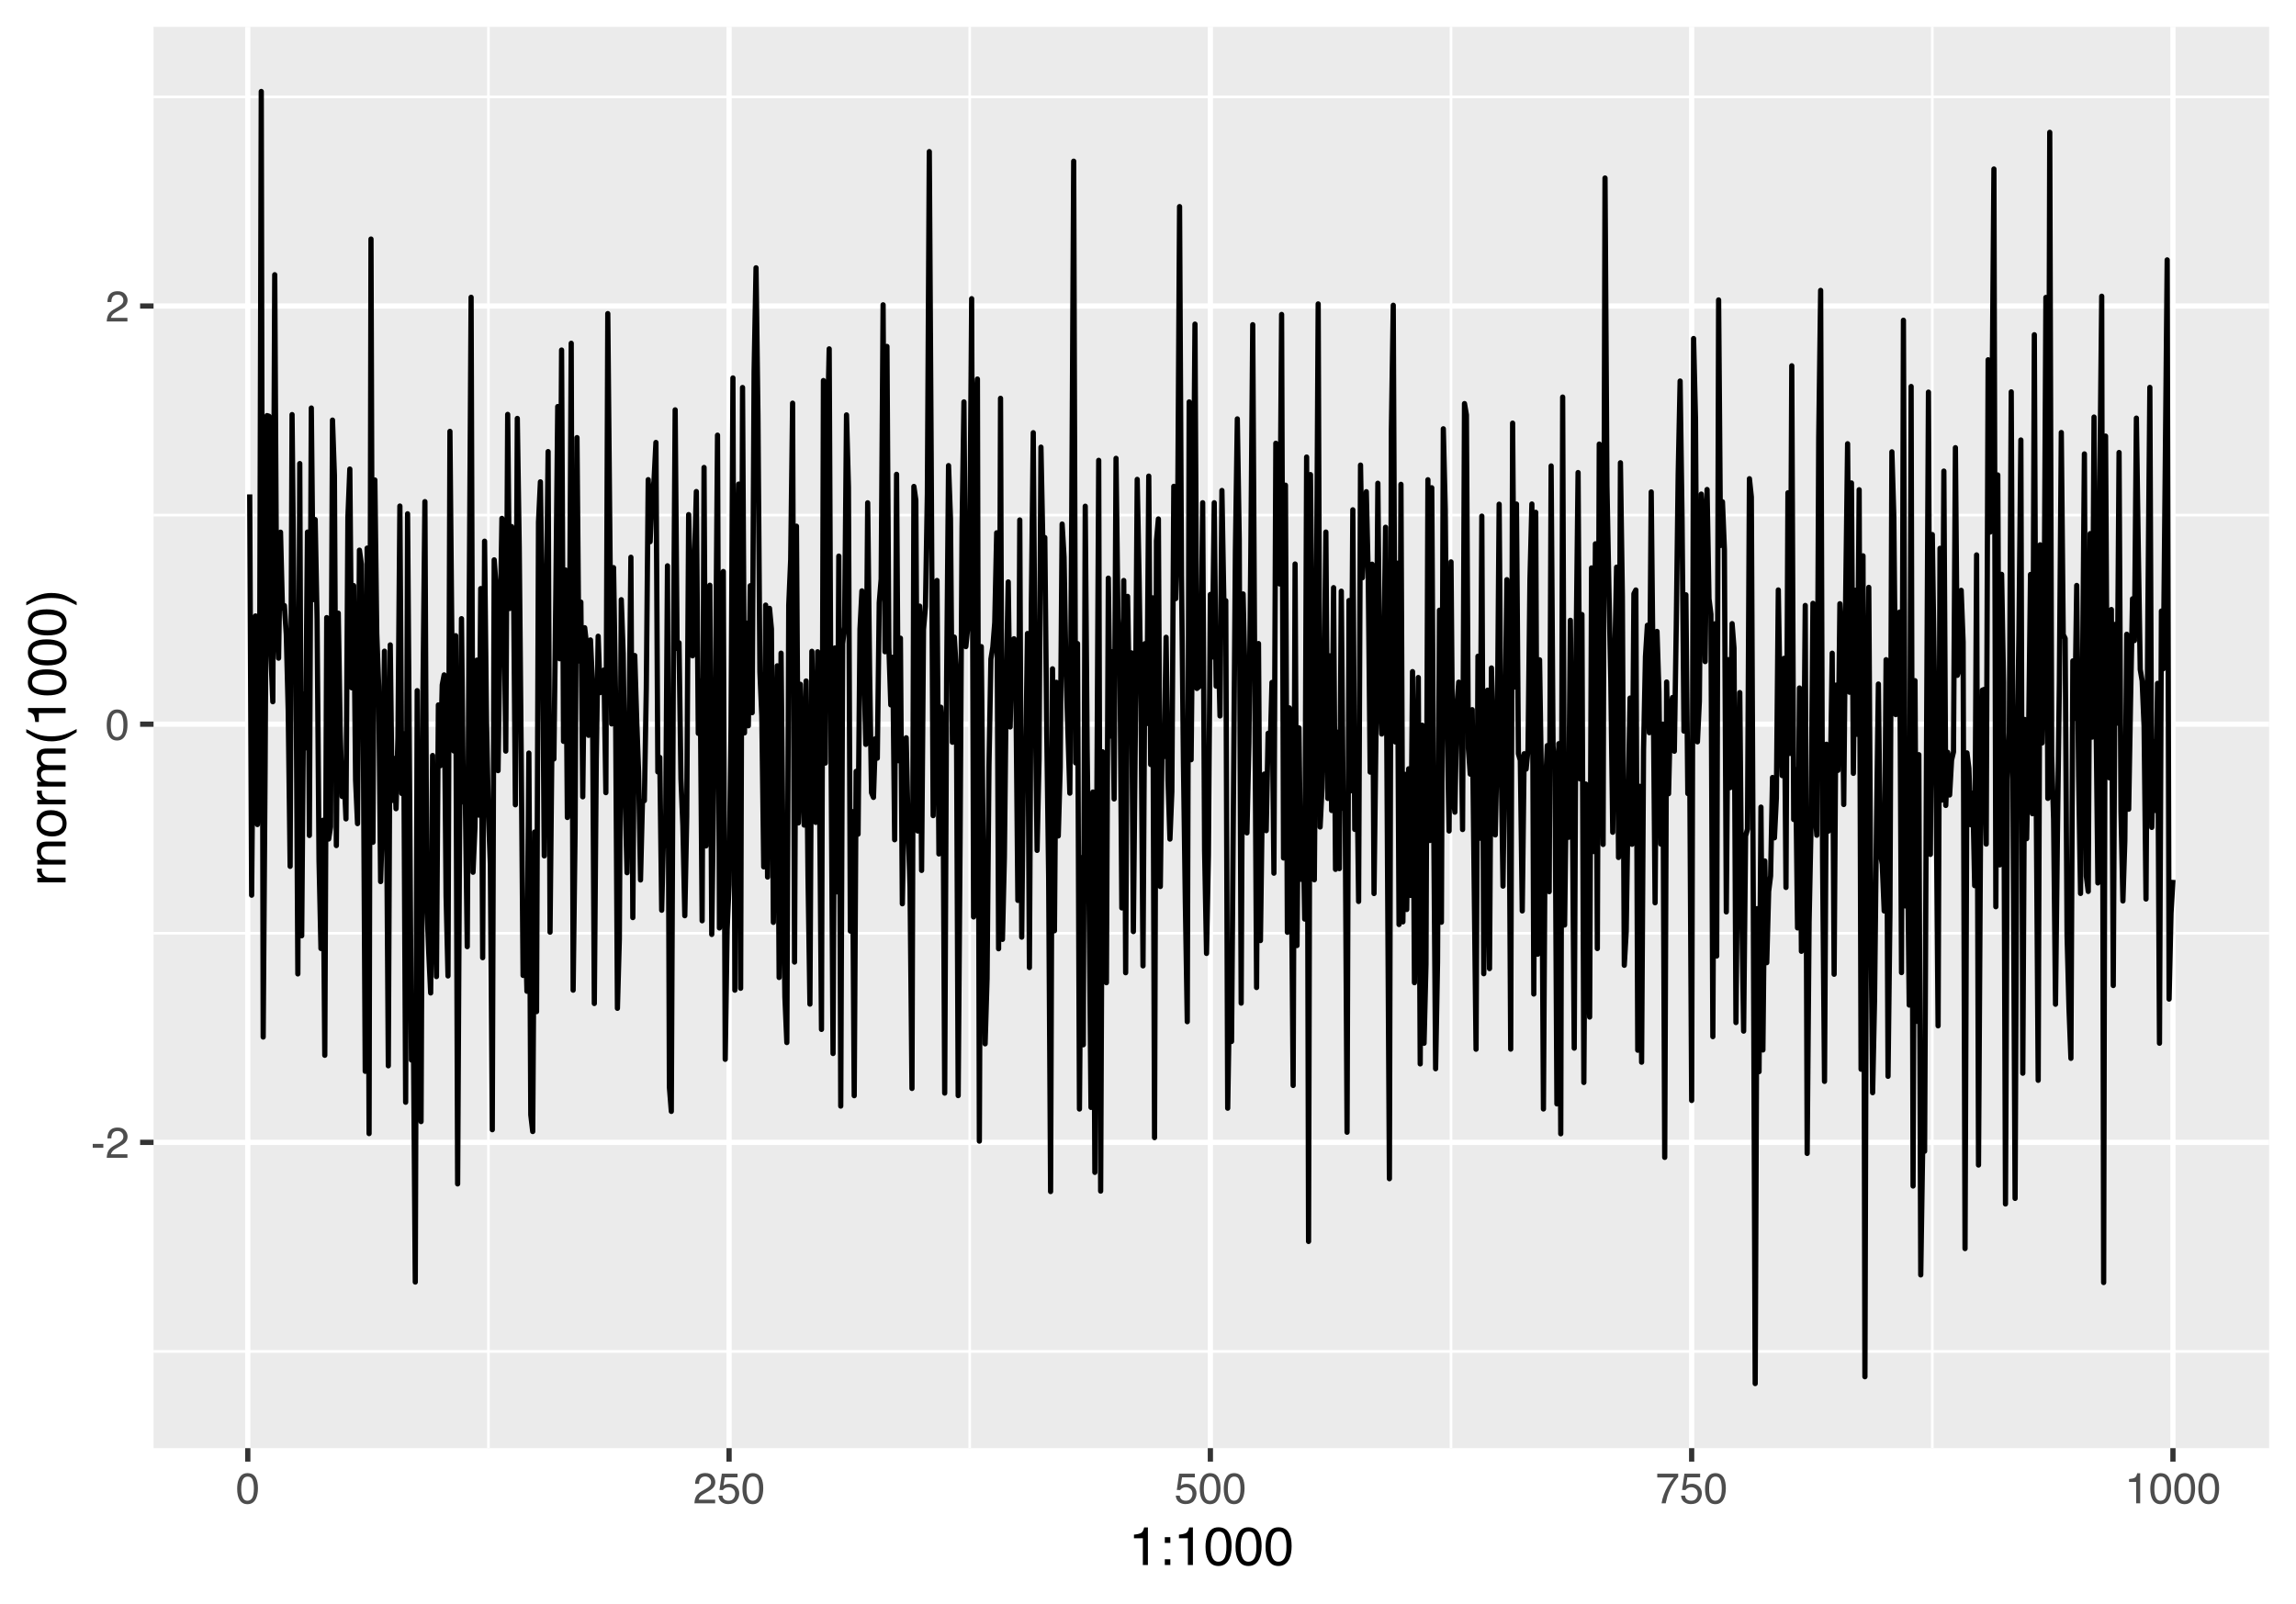 <?xml version="1.0" encoding="UTF-8"?>
<svg xmlns="http://www.w3.org/2000/svg" xmlns:xlink="http://www.w3.org/1999/xlink" width="468pt" height="327pt" viewBox="0 0 468 327" version="1.1">
<defs>
<g>
<symbol overflow="visible" id="glyph0-0">
<path style="stroke:none;" d="M 0.281 0 L 0.281 -6.312 L 5.297 -6.312 L 5.297 0 Z M 4.5 -0.797 L 4.5 -5.516 L 1.078 -5.516 L 1.078 -0.797 Z M 4.5 -0.797 "/>
</symbol>
<symbol overflow="visible" id="glyph0-1">
<path style="stroke:none;" d="M 0.359 -2.844 L 2.516 -2.844 L 2.516 -2.047 L 0.359 -2.047 Z M 0.359 -2.844 "/>
</symbol>
<symbol overflow="visible" id="glyph0-2">
<path style="stroke:none;" d="M 0.281 0 C 0.301 -0.531 0.406 -0.988 0.594 -1.375 C 0.789 -1.77 1.164 -2.129 1.719 -2.453 L 2.547 -2.922 C 2.91 -3.141 3.164 -3.328 3.312 -3.484 C 3.551 -3.711 3.672 -3.984 3.672 -4.297 C 3.672 -4.648 3.562 -4.93 3.344 -5.141 C 3.133 -5.359 2.848 -5.469 2.484 -5.469 C 1.961 -5.469 1.598 -5.266 1.391 -4.859 C 1.285 -4.648 1.227 -4.352 1.219 -3.969 L 0.422 -3.969 C 0.43 -4.5 0.531 -4.938 0.719 -5.281 C 1.051 -5.875 1.645 -6.172 2.5 -6.172 C 3.195 -6.172 3.707 -5.977 4.031 -5.594 C 4.363 -5.219 4.531 -4.797 4.531 -4.328 C 4.531 -3.836 4.352 -3.414 4 -3.062 C 3.801 -2.863 3.441 -2.617 2.922 -2.328 L 2.344 -2 C 2.062 -1.844 1.836 -1.695 1.672 -1.562 C 1.391 -1.312 1.211 -1.035 1.141 -0.734 L 4.5 -0.734 L 4.5 0 Z M 0.281 0 "/>
</symbol>
<symbol overflow="visible" id="glyph0-3">
<path style="stroke:none;" d="M 2.375 -6.156 C 3.176 -6.156 3.754 -5.828 4.109 -5.172 C 4.379 -4.66 4.516 -3.961 4.516 -3.078 C 4.516 -2.242 4.391 -1.555 4.141 -1.016 C 3.785 -0.223 3.195 0.172 2.375 0.172 C 1.633 0.172 1.082 -0.148 0.719 -0.797 C 0.426 -1.328 0.281 -2.047 0.281 -2.953 C 0.281 -3.648 0.367 -4.25 0.547 -4.75 C 0.879 -5.688 1.488 -6.156 2.375 -6.156 Z M 2.375 -0.531 C 2.77 -0.531 3.086 -0.707 3.328 -1.062 C 3.566 -1.426 3.688 -2.086 3.688 -3.047 C 3.688 -3.754 3.598 -4.332 3.422 -4.781 C 3.254 -5.227 2.922 -5.453 2.422 -5.453 C 1.973 -5.453 1.641 -5.238 1.422 -4.812 C 1.211 -4.383 1.109 -3.754 1.109 -2.922 C 1.109 -2.297 1.176 -1.789 1.312 -1.406 C 1.52 -0.82 1.875 -0.531 2.375 -0.531 Z M 2.375 -0.531 "/>
</symbol>
<symbol overflow="visible" id="glyph0-4">
<path style="stroke:none;" d="M 1.094 -1.562 C 1.133 -1.125 1.336 -0.82 1.703 -0.656 C 1.879 -0.57 2.094 -0.531 2.344 -0.531 C 2.801 -0.531 3.141 -0.676 3.359 -0.969 C 3.578 -1.258 3.688 -1.582 3.688 -1.938 C 3.688 -2.363 3.555 -2.691 3.297 -2.922 C 3.035 -3.16 2.719 -3.281 2.344 -3.281 C 2.082 -3.281 1.852 -3.227 1.656 -3.125 C 1.469 -3.02 1.305 -2.879 1.172 -2.703 L 0.5 -2.734 L 0.969 -6.047 L 4.172 -6.047 L 4.172 -5.297 L 1.562 -5.297 L 1.297 -3.594 C 1.43 -3.695 1.566 -3.773 1.703 -3.828 C 1.93 -3.93 2.195 -3.984 2.5 -3.984 C 3.062 -3.984 3.535 -3.801 3.922 -3.438 C 4.316 -3.07 4.516 -2.609 4.516 -2.047 C 4.516 -1.461 4.332 -0.945 3.969 -0.5 C 3.613 -0.062 3.047 0.156 2.266 0.156 C 1.754 0.156 1.305 0.016 0.922 -0.266 C 0.547 -0.547 0.332 -0.977 0.281 -1.562 Z M 1.094 -1.562 "/>
</symbol>
<symbol overflow="visible" id="glyph0-5">
<path style="stroke:none;" d="M 4.594 -6.047 L 4.594 -5.375 C 4.395 -5.176 4.129 -4.836 3.797 -4.359 C 3.473 -3.891 3.188 -3.379 2.938 -2.828 C 2.688 -2.297 2.5 -1.812 2.375 -1.375 C 2.289 -1.082 2.18 -0.625 2.047 0 L 1.203 0 C 1.391 -1.176 1.816 -2.344 2.484 -3.5 C 2.879 -4.188 3.289 -4.773 3.719 -5.266 L 0.328 -5.266 L 0.328 -6.047 Z M 4.594 -6.047 "/>
</symbol>
<symbol overflow="visible" id="glyph0-6">
<path style="stroke:none;" d="M 0.844 -4.359 L 0.844 -4.953 C 1.395 -5.004 1.781 -5.094 2 -5.219 C 2.227 -5.344 2.395 -5.645 2.5 -6.125 L 3.109 -6.125 L 3.109 0 L 2.297 0 L 2.297 -4.359 Z M 0.844 -4.359 "/>
</symbol>
<symbol overflow="visible" id="glyph1-0">
<path style="stroke:none;" d="M 0.359 0 L 0.359 -7.891 L 6.625 -7.891 L 6.625 0 Z M 5.625 -0.984 L 5.625 -6.906 L 1.344 -6.906 L 1.344 -0.984 Z M 5.625 -0.984 "/>
</symbol>
<symbol overflow="visible" id="glyph1-1">
<path style="stroke:none;" d="M 1.047 -5.453 L 1.047 -6.188 C 1.742 -6.258 2.227 -6.375 2.5 -6.531 C 2.781 -6.688 2.988 -7.062 3.125 -7.656 L 3.891 -7.656 L 3.891 0 L 2.859 0 L 2.859 -5.453 Z M 1.047 -5.453 "/>
</symbol>
<symbol overflow="visible" id="glyph1-2">
<path style="stroke:none;" d="M 1.219 -5.672 L 2.344 -5.672 L 2.344 -4.5 L 1.219 -4.5 Z M 1.219 -1.172 L 2.344 -1.172 L 2.344 0 L 1.219 0 Z M 1.219 -1.172 "/>
</symbol>
<symbol overflow="visible" id="glyph1-3">
<path style="stroke:none;" d="M 2.969 -7.688 C 3.969 -7.688 4.691 -7.281 5.141 -6.469 C 5.484 -5.832 5.656 -4.961 5.656 -3.859 C 5.656 -2.805 5.5 -1.941 5.188 -1.266 C 4.727 -0.285 3.988 0.203 2.969 0.203 C 2.039 0.203 1.352 -0.195 0.906 -1 C 0.531 -1.664 0.344 -2.562 0.344 -3.688 C 0.344 -4.562 0.457 -5.312 0.688 -5.938 C 1.102 -7.102 1.863 -7.688 2.969 -7.688 Z M 2.969 -0.672 C 3.469 -0.672 3.863 -0.891 4.156 -1.328 C 4.457 -1.773 4.609 -2.602 4.609 -3.812 C 4.609 -4.688 4.5 -5.406 4.281 -5.969 C 4.07 -6.539 3.656 -6.828 3.031 -6.828 C 2.469 -6.828 2.051 -6.555 1.781 -6.016 C 1.52 -5.484 1.391 -4.695 1.391 -3.656 C 1.391 -2.863 1.473 -2.234 1.641 -1.766 C 1.898 -1.035 2.344 -0.672 2.969 -0.672 Z M 2.969 -0.672 "/>
</symbol>
<symbol overflow="visible" id="glyph2-0">
<path style="stroke:none;" d="M 0 -0.359 L -7.891 -0.359 L -7.891 -6.625 L 0 -6.625 Z M -0.984 -5.625 L -6.906 -5.625 L -6.906 -1.344 L -0.984 -1.344 Z M -0.984 -5.625 "/>
</symbol>
<symbol overflow="visible" id="glyph2-1">
<path style="stroke:none;" d="M -5.75 -0.734 L -5.75 -1.656 L -4.766 -1.656 C -4.953 -1.727 -5.18 -1.91 -5.453 -2.203 C -5.734 -2.492 -5.875 -2.832 -5.875 -3.219 C -5.875 -3.238 -5.875 -3.27 -5.875 -3.312 C -5.875 -3.352 -5.867 -3.426 -5.859 -3.531 L -4.828 -3.531 C -4.836 -3.477 -4.844 -3.426 -4.844 -3.375 C -4.852 -3.32 -4.859 -3.27 -4.859 -3.219 C -4.859 -2.727 -4.703 -2.352 -4.391 -2.094 C -4.078 -1.832 -3.719 -1.703 -3.312 -1.703 L 0 -1.703 L 0 -0.734 Z M -5.75 -0.734 "/>
</symbol>
<symbol overflow="visible" id="glyph2-2">
<path style="stroke:none;" d="M -5.75 -0.703 L -5.75 -1.625 L -4.938 -1.625 C -5.27 -1.895 -5.508 -2.18 -5.656 -2.484 C -5.801 -2.797 -5.875 -3.133 -5.875 -3.5 C -5.875 -4.32 -5.594 -4.875 -5.031 -5.156 C -4.719 -5.312 -4.27 -5.391 -3.688 -5.391 L 0 -5.391 L 0 -4.422 L -3.625 -4.422 C -3.977 -4.422 -4.258 -4.367 -4.469 -4.266 C -4.832 -4.086 -5.016 -3.773 -5.016 -3.328 C -5.016 -3.098 -4.988 -2.91 -4.938 -2.766 C -4.863 -2.492 -4.707 -2.258 -4.469 -2.062 C -4.281 -1.906 -4.082 -1.801 -3.875 -1.75 C -3.676 -1.695 -3.391 -1.672 -3.016 -1.672 L 0 -1.672 L 0 -0.703 Z M -5.891 -2.984 Z M -5.891 -2.984 "/>
</symbol>
<symbol overflow="visible" id="glyph2-3">
<path style="stroke:none;" d="M -0.625 -2.984 C -0.625 -3.629 -0.863 -4.07 -1.344 -4.312 C -1.832 -4.551 -2.375 -4.672 -2.969 -4.672 C -3.508 -4.672 -3.945 -4.582 -4.281 -4.406 C -4.812 -4.133 -5.078 -3.664 -5.078 -3 C -5.078 -2.406 -4.848 -1.973 -4.391 -1.703 C -3.941 -1.441 -3.398 -1.312 -2.766 -1.312 C -2.148 -1.312 -1.641 -1.441 -1.234 -1.703 C -0.828 -1.973 -0.625 -2.398 -0.625 -2.984 Z M -5.922 -3.031 C -5.922 -3.77 -5.672 -4.395 -5.172 -4.906 C -4.68 -5.414 -3.957 -5.672 -3 -5.672 C -2.07 -5.672 -1.305 -5.445 -0.703 -5 C -0.098 -4.551 0.203 -3.852 0.203 -2.906 C 0.203 -2.113 -0.062 -1.484 -0.594 -1.016 C -1.125 -0.547 -1.844 -0.312 -2.75 -0.312 C -3.719 -0.312 -4.488 -0.555 -5.062 -1.047 C -5.633 -1.535 -5.922 -2.195 -5.922 -3.031 Z M -5.891 -3 Z M -5.891 -3 "/>
</symbol>
<symbol overflow="visible" id="glyph2-4">
<path style="stroke:none;" d="M -5.75 -0.703 L -5.75 -1.672 L -4.938 -1.672 C -5.219 -1.898 -5.422 -2.102 -5.547 -2.281 C -5.766 -2.602 -5.875 -2.969 -5.875 -3.375 C -5.875 -3.832 -5.766 -4.203 -5.547 -4.484 C -5.41 -4.641 -5.219 -4.781 -4.969 -4.906 C -5.281 -5.125 -5.508 -5.379 -5.656 -5.672 C -5.801 -5.961 -5.875 -6.285 -5.875 -6.641 C -5.875 -7.41 -5.598 -7.938 -5.047 -8.219 C -4.742 -8.375 -4.336 -8.453 -3.828 -8.453 L 0 -8.453 L 0 -7.438 L -4 -7.438 C -4.383 -7.438 -4.645 -7.344 -4.781 -7.156 C -4.926 -6.969 -5 -6.734 -5 -6.453 C -5 -6.078 -4.867 -5.75 -4.609 -5.469 C -4.359 -5.195 -3.938 -5.062 -3.344 -5.062 L 0 -5.062 L 0 -4.078 L -3.75 -4.078 C -4.145 -4.078 -4.43 -4.031 -4.609 -3.938 C -4.879 -3.789 -5.016 -3.52 -5.016 -3.125 C -5.016 -2.758 -4.867 -2.426 -4.578 -2.125 C -4.297 -1.82 -3.785 -1.672 -3.047 -1.672 L 0 -1.672 L 0 -0.703 Z M -5.75 -0.703 "/>
</symbol>
<symbol overflow="visible" id="glyph2-5">
<path style="stroke:none;" d="M -8.016 -3.25 C -6.922 -2.688 -6.117 -2.32 -5.609 -2.156 C -4.828 -1.906 -3.922 -1.781 -2.891 -1.781 C -1.848 -1.781 -0.898 -1.926 -0.047 -2.219 C 0.484 -2.395 1.25 -2.742 2.25 -3.266 L 2.25 -2.625 C 1.426 -2.102 0.898 -1.781 0.672 -1.656 C 0.453 -1.531 0.148 -1.391 -0.234 -1.234 C -0.766 -1.035 -1.332 -0.898 -1.938 -0.828 C -2.25 -0.785 -2.547 -0.766 -2.828 -0.766 C -3.891 -0.766 -4.832 -0.93 -5.656 -1.266 C -6.188 -1.473 -6.973 -1.91 -8.016 -2.578 Z M -8.016 -3.25 "/>
</symbol>
<symbol overflow="visible" id="glyph2-6">
<path style="stroke:none;" d="M -5.453 -1.047 L -6.188 -1.047 C -6.258 -1.742 -6.375 -2.227 -6.531 -2.5 C -6.688 -2.781 -7.062 -2.988 -7.656 -3.125 L -7.656 -3.891 L 0 -3.891 L 0 -2.859 L -5.453 -2.859 Z M -5.453 -1.047 "/>
</symbol>
<symbol overflow="visible" id="glyph2-7">
<path style="stroke:none;" d="M -7.688 -2.969 C -7.688 -3.969 -7.281 -4.691 -6.469 -5.141 C -5.832 -5.484 -4.961 -5.656 -3.859 -5.656 C -2.805 -5.656 -1.941 -5.5 -1.266 -5.188 C -0.285 -4.727 0.203 -3.988 0.203 -2.969 C 0.203 -2.039 -0.195 -1.352 -1 -0.906 C -1.664 -0.531 -2.562 -0.344 -3.688 -0.344 C -4.562 -0.344 -5.312 -0.457 -5.938 -0.688 C -7.102 -1.102 -7.688 -1.863 -7.688 -2.969 Z M -0.672 -2.969 C -0.672 -3.469 -0.891 -3.863 -1.328 -4.156 C -1.773 -4.457 -2.602 -4.609 -3.812 -4.609 C -4.688 -4.609 -5.406 -4.5 -5.969 -4.281 C -6.539 -4.07 -6.828 -3.656 -6.828 -3.031 C -6.828 -2.469 -6.555 -2.051 -6.016 -1.781 C -5.484 -1.52 -4.695 -1.391 -3.656 -1.391 C -2.863 -1.391 -2.234 -1.473 -1.766 -1.641 C -1.035 -1.898 -0.672 -2.344 -0.672 -2.969 Z M -0.672 -2.969 "/>
</symbol>
<symbol overflow="visible" id="glyph2-8">
<path style="stroke:none;" d="M 2.25 -0.375 C 1.133 -0.945 0.32 -1.316 -0.188 -1.484 C -0.957 -1.734 -1.859 -1.859 -2.891 -1.859 C -3.922 -1.859 -4.867 -1.711 -5.734 -1.422 C -6.266 -1.242 -7.023 -0.891 -8.016 -0.359 L -8.016 -1.016 C -7.141 -1.566 -6.598 -1.898 -6.391 -2.016 C -6.18 -2.129 -5.895 -2.254 -5.531 -2.391 C -5.082 -2.566 -4.641 -2.691 -4.203 -2.766 C -3.773 -2.836 -3.359 -2.875 -2.953 -2.875 C -1.891 -2.875 -0.941 -2.707 -0.109 -2.375 C 0.422 -2.156 1.207 -1.711 2.25 -1.047 Z M 2.25 -0.375 "/>
</symbol>
</g>
<clipPath id="clip1">
  <path d="M 31.297 5.48 L 462.52 5.48 L 462.52 295.27 L 31.297 295.27 Z M 31.297 5.48 "/>
</clipPath>
<clipPath id="clip2">
  <path d="M 31.297 275 L 462.52 275 L 462.52 276 L 31.297 276 Z M 31.297 275 "/>
</clipPath>
<clipPath id="clip3">
  <path d="M 31.297 190 L 462.52 190 L 462.52 191 L 31.297 191 Z M 31.297 190 "/>
</clipPath>
<clipPath id="clip4">
  <path d="M 31.297 104 L 462.52 104 L 462.52 106 L 31.297 106 Z M 31.297 104 "/>
</clipPath>
<clipPath id="clip5">
  <path d="M 31.297 19 L 462.52 19 L 462.52 21 L 31.297 21 Z M 31.297 19 "/>
</clipPath>
<clipPath id="clip6">
  <path d="M 99 5.48 L 100 5.48 L 100 295.27 L 99 295.27 Z M 99 5.48 "/>
</clipPath>
<clipPath id="clip7">
  <path d="M 197 5.48 L 198 5.48 L 198 295.27 L 197 295.27 Z M 197 5.48 "/>
</clipPath>
<clipPath id="clip8">
  <path d="M 295 5.48 L 297 5.48 L 297 295.27 L 295 295.27 Z M 295 5.48 "/>
</clipPath>
<clipPath id="clip9">
  <path d="M 393 5.48 L 395 5.48 L 395 295.27 L 393 295.27 Z M 393 5.48 "/>
</clipPath>
<clipPath id="clip10">
  <path d="M 31.297 232 L 462.52 232 L 462.52 234 L 31.297 234 Z M 31.297 232 "/>
</clipPath>
<clipPath id="clip11">
  <path d="M 31.297 147 L 462.52 147 L 462.52 149 L 31.297 149 Z M 31.297 147 "/>
</clipPath>
<clipPath id="clip12">
  <path d="M 31.297 61 L 462.52 61 L 462.52 63 L 31.297 63 Z M 31.297 61 "/>
</clipPath>
<clipPath id="clip13">
  <path d="M 49 5.48 L 52 5.48 L 52 295.27 L 49 295.27 Z M 49 5.48 "/>
</clipPath>
<clipPath id="clip14">
  <path d="M 148 5.48 L 150 5.48 L 150 295.27 L 148 295.27 Z M 148 5.48 "/>
</clipPath>
<clipPath id="clip15">
  <path d="M 246 5.48 L 248 5.48 L 248 295.27 L 246 295.27 Z M 246 5.48 "/>
</clipPath>
<clipPath id="clip16">
  <path d="M 344 5.48 L 346 5.48 L 346 295.27 L 344 295.27 Z M 344 5.48 "/>
</clipPath>
<clipPath id="clip17">
  <path d="M 442 5.48 L 444 5.48 L 444 295.27 L 442 295.27 Z M 442 5.48 "/>
</clipPath>
</defs>
<g id="surface59">
<rect x="0" y="0" width="468" height="327" style="fill:rgb(100%,100%,100%);fill-opacity:1;stroke:none;"/>
<path style="fill:none;stroke-width:1.067;stroke-linecap:round;stroke-linejoin:round;stroke:rgb(100%,100%,100%);stroke-opacity:1;stroke-miterlimit:10;" d="M 0 327 L 468 327 L 468 0 L 0 0 Z M 0 327 "/>
<g clip-path="url(#clip1)" clip-rule="nonzero">
<path style=" stroke:none;fill-rule:nonzero;fill:rgb(92.157%,92.157%,92.157%);fill-opacity:1;" d="M 31.297 295.266 L 462.52 295.266 L 462.52 5.477 L 31.297 5.477 Z M 31.297 295.266 "/>
</g>
<g clip-path="url(#clip2)" clip-rule="nonzero">
<path style="fill:none;stroke-width:0.533;stroke-linecap:butt;stroke-linejoin:round;stroke:rgb(100%,100%,100%);stroke-opacity:1;stroke-miterlimit:10;" d="M 31.297 275.543 L 462.52 275.543 "/>
</g>
<g clip-path="url(#clip3)" clip-rule="nonzero">
<path style="fill:none;stroke-width:0.533;stroke-linecap:butt;stroke-linejoin:round;stroke:rgb(100%,100%,100%);stroke-opacity:1;stroke-miterlimit:10;" d="M 31.297 190.281 L 462.52 190.281 "/>
</g>
<g clip-path="url(#clip4)" clip-rule="nonzero">
<path style="fill:none;stroke-width:0.533;stroke-linecap:butt;stroke-linejoin:round;stroke:rgb(100%,100%,100%);stroke-opacity:1;stroke-miterlimit:10;" d="M 31.297 105.023 L 462.52 105.023 "/>
</g>
<g clip-path="url(#clip5)" clip-rule="nonzero">
<path style="fill:none;stroke-width:0.533;stroke-linecap:butt;stroke-linejoin:round;stroke:rgb(100%,100%,100%);stroke-opacity:1;stroke-miterlimit:10;" d="M 31.297 19.762 L 462.52 19.762 "/>
</g>
<g clip-path="url(#clip6)" clip-rule="nonzero">
<path style="fill:none;stroke-width:0.533;stroke-linecap:butt;stroke-linejoin:round;stroke:rgb(100%,100%,100%);stroke-opacity:1;stroke-miterlimit:10;" d="M 99.559 295.266 L 99.559 5.48 "/>
</g>
<g clip-path="url(#clip7)" clip-rule="nonzero">
<path style="fill:none;stroke-width:0.533;stroke-linecap:butt;stroke-linejoin:round;stroke:rgb(100%,100%,100%);stroke-opacity:1;stroke-miterlimit:10;" d="M 197.66 295.266 L 197.66 5.48 "/>
</g>
<g clip-path="url(#clip8)" clip-rule="nonzero">
<path style="fill:none;stroke-width:0.533;stroke-linecap:butt;stroke-linejoin:round;stroke:rgb(100%,100%,100%);stroke-opacity:1;stroke-miterlimit:10;" d="M 295.766 295.266 L 295.766 5.48 "/>
</g>
<g clip-path="url(#clip9)" clip-rule="nonzero">
<path style="fill:none;stroke-width:0.533;stroke-linecap:butt;stroke-linejoin:round;stroke:rgb(100%,100%,100%);stroke-opacity:1;stroke-miterlimit:10;" d="M 393.867 295.266 L 393.867 5.48 "/>
</g>
<g clip-path="url(#clip10)" clip-rule="nonzero">
<path style="fill:none;stroke-width:1.067;stroke-linecap:butt;stroke-linejoin:round;stroke:rgb(100%,100%,100%);stroke-opacity:1;stroke-miterlimit:10;" d="M 31.297 232.914 L 462.52 232.914 "/>
</g>
<g clip-path="url(#clip11)" clip-rule="nonzero">
<path style="fill:none;stroke-width:1.067;stroke-linecap:butt;stroke-linejoin:round;stroke:rgb(100%,100%,100%);stroke-opacity:1;stroke-miterlimit:10;" d="M 31.297 147.652 L 462.52 147.652 "/>
</g>
<g clip-path="url(#clip12)" clip-rule="nonzero">
<path style="fill:none;stroke-width:1.067;stroke-linecap:butt;stroke-linejoin:round;stroke:rgb(100%,100%,100%);stroke-opacity:1;stroke-miterlimit:10;" d="M 31.297 62.391 L 462.52 62.391 "/>
</g>
<g clip-path="url(#clip13)" clip-rule="nonzero">
<path style="fill:none;stroke-width:1.067;stroke-linecap:butt;stroke-linejoin:round;stroke:rgb(100%,100%,100%);stroke-opacity:1;stroke-miterlimit:10;" d="M 50.508 295.266 L 50.508 5.48 "/>
</g>
<g clip-path="url(#clip14)" clip-rule="nonzero">
<path style="fill:none;stroke-width:1.067;stroke-linecap:butt;stroke-linejoin:round;stroke:rgb(100%,100%,100%);stroke-opacity:1;stroke-miterlimit:10;" d="M 148.609 295.266 L 148.609 5.48 "/>
</g>
<g clip-path="url(#clip15)" clip-rule="nonzero">
<path style="fill:none;stroke-width:1.067;stroke-linecap:butt;stroke-linejoin:round;stroke:rgb(100%,100%,100%);stroke-opacity:1;stroke-miterlimit:10;" d="M 246.715 295.266 L 246.715 5.48 "/>
</g>
<g clip-path="url(#clip16)" clip-rule="nonzero">
<path style="fill:none;stroke-width:1.067;stroke-linecap:butt;stroke-linejoin:round;stroke:rgb(100%,100%,100%);stroke-opacity:1;stroke-miterlimit:10;" d="M 344.816 295.266 L 344.816 5.48 "/>
</g>
<g clip-path="url(#clip17)" clip-rule="nonzero">
<path style="fill:none;stroke-width:1.067;stroke-linecap:butt;stroke-linejoin:round;stroke:rgb(100%,100%,100%);stroke-opacity:1;stroke-miterlimit:10;" d="M 442.918 295.266 L 442.918 5.48 "/>
</g>
<path style="fill:none;stroke-width:1.067;stroke-linecap:butt;stroke-linejoin:round;stroke:rgb(0%,0%,0%);stroke-opacity:1;stroke-miterlimit:10;" d="M 50.898 100.805 L 51.293 182.52 L 51.684 135.078 L 52.078 125.586 L 52.469 168.113 L 52.863 159.148 L 53.254 18.652 L 53.645 211.441 L 54.039 156.086 L 54.43 84.738 L 54.824 84.867 L 55.215 133.375 L 55.609 143.074 L 56 56.016 L 56.395 125.652 L 56.785 134.191 L 57.18 108.508 L 57.57 123.977 L 57.965 123.469 L 58.355 129.352 L 58.746 144.895 L 59.141 176.637 L 59.531 84.531 L 59.926 124.242 L 60.316 130.633 L 60.711 198.57 L 61.102 94.516 L 61.496 190.793 L 61.887 141.5 L 62.281 152.488 L 62.672 108.484 L 63.062 170.34 L 63.457 83.191 L 63.848 122.254 L 64.242 105.938 L 64.633 126.309 L 65.027 175.48 L 65.418 193.387 L 65.812 167.25 L 66.203 215.16 L 66.598 125.922 L 66.988 171.07 L 67.379 168.598 L 67.773 85.656 L 68.164 96.918 L 68.559 172.402 L 68.949 125.012 L 69.344 148.973 L 69.734 162.391 L 70.129 158.094 L 70.52 166.965 L 70.914 105.43 L 71.305 95.633 L 71.699 140.234 L 72.09 119.402 L 72.48 159.043 L 72.875 167.93 L 73.266 112.172 L 73.66 115.023 L 74.051 148.441 L 74.445 218.426 L 74.836 111.758 L 75.23 231.129 L 75.621 48.738 L 76.016 171.734 L 76.406 97.859 L 76.797 129.129 L 77.191 139.953 L 77.582 179.742 L 77.977 166.793 L 78.367 132.77 L 78.762 160.266 L 79.152 217.305 L 79.547 131.488 L 79.938 163.195 L 80.332 154.633 L 80.723 164.887 L 81.117 150.293 L 81.508 103.18 L 81.898 161.789 L 82.293 149.594 L 82.684 224.734 L 83.078 104.758 L 83.469 158.105 L 83.863 216.125 L 84.254 209.324 L 84.648 261.395 L 85.039 140.816 L 85.434 202.57 L 85.824 228.68 L 86.215 140.84 L 86.609 102.277 L 87 183.98 L 87.395 194.289 L 87.785 202.453 L 88.18 154.039 L 88.57 182.879 L 88.965 199.113 L 89.355 143.727 L 89.75 156.117 L 90.141 139.66 L 90.531 137.602 L 90.926 182.695 L 91.316 198.984 L 91.711 87.953 L 92.102 130.262 L 92.496 153.113 L 92.887 129.613 L 93.281 241.387 L 93.672 169.516 L 94.066 126.141 L 94.457 163.516 L 94.852 163.047 L 95.242 193.012 L 95.633 124.387 L 96.027 60.613 L 96.418 177.84 L 96.812 168.648 L 97.203 134.598 L 97.598 166.191 L 97.988 120.004 L 98.383 195.262 L 98.773 110.344 L 99.168 146.91 L 99.559 165.895 L 99.949 176.324 L 100.344 230.336 L 100.734 114.145 L 101.129 119.641 L 101.52 157.125 L 101.914 129.805 L 102.305 105.695 L 102.699 118.789 L 103.09 153.141 L 103.484 84.492 L 103.875 124.066 L 104.27 107.359 L 104.66 116.676 L 105.051 164.086 L 105.445 85.312 L 105.836 111.496 L 106.23 153.004 L 106.621 198.879 L 107.016 186.367 L 107.406 202.105 L 107.801 153.543 L 108.191 227.301 L 108.586 230.703 L 108.977 169.645 L 109.367 206.258 L 109.762 106.465 L 110.152 98.242 L 110.547 124.816 L 110.938 174.512 L 111.332 127.324 L 111.723 92.074 L 112.117 190.059 L 112.508 150.914 L 112.902 154.746 L 113.293 121.277 L 113.684 82.891 L 114.078 134.309 L 114.469 71.367 L 114.863 151.156 L 115.254 116.215 L 115.648 166.676 L 116.039 139.047 L 116.434 69.992 L 116.824 201.883 L 117.219 169.727 L 117.609 89.223 L 118.004 134.777 L 118.395 122.758 L 118.785 162.461 L 119.18 127.988 L 119.57 131.523 L 119.965 149.922 L 120.355 130.48 L 120.75 138.977 L 121.141 204.602 L 121.535 155.168 L 121.926 129.719 L 122.32 141.219 L 122.711 140.758 L 123.102 136.602 L 123.496 161.613 L 123.887 63.941 L 124.281 106.223 L 124.672 147.605 L 125.066 115.734 L 125.457 140.871 L 125.852 205.582 L 126.242 191.43 L 126.637 122.27 L 127.027 133.254 L 127.422 162.988 L 127.812 177.934 L 128.203 149.809 L 128.598 113.617 L 128.988 187.086 L 129.383 133.656 L 129.773 146.566 L 130.168 157.48 L 130.559 179.418 L 130.953 163.441 L 131.344 163.238 L 131.738 140.25 L 132.129 97.797 L 132.52 110.445 L 132.914 101.141 L 133.305 98.121 L 133.699 90.211 L 134.09 157.379 L 134.484 154.43 L 134.875 185.59 L 135.27 169.41 L 135.66 172.406 L 136.055 115.363 L 136.445 221.664 L 136.836 226.598 L 137.23 140.34 L 137.621 83.566 L 138.016 132.223 L 138.406 131.062 L 138.801 158.797 L 139.191 168.355 L 139.586 186.703 L 139.977 166.578 L 140.371 104.922 L 140.762 120.816 L 141.156 133.715 L 141.547 114.793 L 141.938 100.219 L 142.332 149.523 L 142.723 138.805 L 143.117 187.734 L 143.508 95.312 L 143.902 172.473 L 144.293 133.031 L 144.688 119.324 L 145.078 190.523 L 145.473 160.254 L 145.863 137.934 L 146.254 88.727 L 146.648 189.199 L 147.039 141.203 L 147.434 116.523 L 147.824 215.98 L 148.219 189.477 L 148.609 180.41 L 149.004 148.098 L 149.395 77.062 L 149.789 201.887 L 150.18 119.195 L 150.574 98.703 L 150.965 201.5 L 151.355 79.012 L 151.75 149.43 L 152.141 127.047 L 152.535 147.977 L 152.926 119.426 L 153.32 145.309 L 153.711 75.664 L 154.105 54.602 L 154.496 84.77 L 154.891 136.973 L 155.281 145.953 L 155.672 176.746 L 156.066 123.375 L 156.457 178.82 L 156.852 124.035 L 157.242 128.227 L 157.637 188.059 L 158.027 157.383 L 158.422 135.758 L 158.812 199.297 L 159.207 133.176 L 159.598 173.836 L 159.988 203.262 L 160.383 212.562 L 160.773 123.348 L 161.168 114.07 L 161.559 82.203 L 161.953 196.156 L 162.344 107.285 L 162.738 167.785 L 163.129 139.512 L 163.523 154.848 L 163.914 168.227 L 164.309 138.844 L 164.699 178.754 L 165.09 204.73 L 165.484 132.797 L 165.875 157.824 L 166.27 167.668 L 166.66 132.891 L 167.055 161.926 L 167.445 209.883 L 167.84 77.59 L 168.23 155.582 L 168.625 89.527 L 169.016 71.129 L 169.406 154.824 L 169.801 214.801 L 170.191 132.105 L 170.586 181.84 L 170.977 113.383 L 171.371 225.52 L 171.762 131.242 L 172.156 127.797 L 172.547 84.594 L 172.941 99.309 L 173.332 189.84 L 173.727 165.473 L 174.117 223.398 L 174.508 157.273 L 174.902 170.078 L 175.293 128.277 L 175.688 120.473 L 176.078 134.902 L 176.473 151.773 L 176.863 102.516 L 177.258 137.254 L 177.648 161.633 L 178.043 162.582 L 178.434 150.613 L 178.824 154.586 L 179.219 122.855 L 179.609 118.07 L 180.004 62.148 L 180.395 132.883 L 180.789 70.633 L 181.18 132.008 L 181.574 143.719 L 181.965 134.012 L 182.359 171.215 L 182.75 96.711 L 183.141 155.102 L 183.535 130.117 L 183.926 184.27 L 184.32 161.887 L 184.711 150.426 L 185.105 168.449 L 185.496 180.926 L 185.891 221.922 L 186.281 99.184 L 186.676 101.961 L 187.066 169.434 L 187.461 123.586 L 187.852 177.469 L 188.242 128.355 L 188.637 123.645 L 189.027 100.688 L 189.422 30.91 L 189.812 94.062 L 190.207 166.301 L 190.598 143.703 L 190.992 118.355 L 191.383 174.109 L 191.777 144.195 L 192.168 149.871 L 192.559 222.871 L 192.953 138.418 L 193.344 94.93 L 193.738 105.715 L 194.129 151.336 L 194.523 129.902 L 194.914 136.516 L 195.309 223.383 L 195.699 171.141 L 196.094 107.617 L 196.484 81.941 L 196.879 131.836 L 197.27 127.754 L 197.66 113.293 L 198.055 60.902 L 198.445 186.953 L 198.84 82.961 L 199.23 77.281 L 199.625 232.66 L 200.016 131.836 L 200.41 174.223 L 200.801 212.824 L 201.195 199.582 L 201.586 156.156 L 201.977 134.383 L 202.371 131.938 L 202.762 126.922 L 203.156 108.633 L 203.547 193.441 L 203.941 81.215 L 204.332 191.527 L 204.727 174.797 L 205.117 138.691 L 205.512 118.645 L 205.902 148.223 L 206.293 130.629 L 206.688 130.234 L 207.078 141.422 L 207.473 183.582 L 207.863 106.016 L 208.258 191.074 L 208.648 151.586 L 209.043 156.617 L 209.434 129.168 L 209.828 197.281 L 210.219 123.133 L 210.613 88.223 L 211.004 142.086 L 211.395 173.383 L 211.789 154.824 L 212.18 91.168 L 212.574 111.219 L 212.965 109.594 L 213.359 149.027 L 213.75 178.824 L 214.145 242.945 L 214.535 136.367 L 214.93 189.773 L 215.32 139.117 L 215.711 170.441 L 216.105 156.488 L 216.496 106.848 L 216.891 113.574 L 217.281 136.605 L 217.676 149.066 L 218.066 161.719 L 218.461 104.113 L 218.852 32.867 L 219.246 155.535 L 219.637 131.223 L 220.027 226.117 L 220.422 174.848 L 220.812 213.02 L 221.207 103.215 L 221.598 152.949 L 221.992 184.656 L 222.383 225.785 L 222.777 161.488 L 223.168 239.031 L 223.562 165.781 L 223.953 93.859 L 224.348 242.852 L 224.738 153.277 L 225.129 154.883 L 225.523 200.359 L 225.914 117.879 L 226.309 150.07 L 226.699 132.871 L 227.094 162.898 L 227.484 93.449 L 227.879 126.008 L 228.27 133.09 L 228.664 185.113 L 229.055 118.359 L 229.445 198.328 L 229.84 121.598 L 230.23 145.125 L 230.625 133.109 L 231.016 189.941 L 231.41 149.879 L 231.801 97.742 L 232.195 118.605 L 232.586 144.441 L 232.98 196.93 L 233.371 131.242 L 233.766 147.52 L 234.156 97.074 L 234.547 155.879 L 234.941 121.891 L 235.332 231.949 L 235.727 110.258 L 236.117 105.812 L 236.512 180.75 L 236.902 148.586 L 237.297 154.242 L 237.688 129.934 L 238.082 159.199 L 238.473 171.082 L 238.863 161.414 L 239.258 99.16 L 239.648 122.051 L 240.043 106.254 L 240.434 42.125 L 240.828 117.277 L 241.219 155.301 L 241.613 184.172 L 242.004 208.312 L 242.398 81.941 L 242.789 154.902 L 243.18 115.734 L 243.574 66.086 L 243.965 140.367 L 244.359 140.031 L 244.75 137.004 L 245.145 102.5 L 245.535 173.379 L 245.93 194.391 L 246.32 174.477 L 246.715 121.191 L 247.105 133.965 L 247.5 102.504 L 247.891 139.902 L 248.281 129.406 L 248.676 145.969 L 249.066 100.004 L 249.461 122.52 L 249.852 122.473 L 250.246 225.949 L 250.637 201.586 L 251.031 212.344 L 251.422 162.344 L 251.816 112.164 L 252.207 85.406 L 252.598 109.977 L 252.992 204.531 L 253.383 121.102 L 253.777 137.809 L 254.168 169.816 L 254.562 151.699 L 254.953 113.215 L 255.348 66.203 L 255.738 134.676 L 256.133 201.344 L 256.523 131.211 L 256.918 191.77 L 257.309 162.465 L 257.699 157.824 L 258.094 169.363 L 258.484 149.512 L 258.879 153.605 L 259.27 139.141 L 259.664 178.031 L 260.055 90.375 L 260.449 112.848 L 260.84 119.059 L 261.234 64.113 L 261.625 174.938 L 262.016 98.922 L 262.41 190.082 L 262.801 144.328 L 263.195 174.027 L 263.586 221.312 L 263.98 114.996 L 264.371 192.785 L 264.766 148.402 L 265.156 179.277 L 265.551 165.984 L 265.941 187.387 L 266.332 93.184 L 266.727 253.117 L 267.117 96.766 L 267.512 135.941 L 267.902 179.379 L 268.297 129.789 L 268.688 61.965 L 269.082 168.617 L 269.473 160.621 L 269.867 142.699 L 270.258 108.48 L 270.652 162.793 L 271.043 133.715 L 271.434 165.25 L 271.828 119.816 L 272.219 177.25 L 272.613 149.281 L 273.004 177.102 L 273.398 120.535 L 273.789 164.824 L 274.184 163.359 L 274.574 230.848 L 274.969 122.445 L 275.359 161.242 L 275.75 103.945 L 276.145 169.102 L 276.535 152.031 L 276.93 183.797 L 277.32 94.824 L 277.715 117.785 L 278.105 105.586 L 278.5 100.254 L 278.891 117.234 L 279.285 157.422 L 279.676 115.039 L 280.07 182.18 L 280.461 150.059 L 280.852 98.531 L 281.246 139.879 L 281.637 149.66 L 282.031 136.645 L 282.422 107.504 L 282.816 175.598 L 283.207 240.324 L 283.602 87.664 L 283.992 62.238 L 284.387 151.27 L 284.777 114.824 L 285.168 188.496 L 285.562 98.754 L 285.953 187.961 L 286.348 157.867 L 286.738 185.434 L 287.133 156.754 L 287.523 182.566 L 287.918 136.934 L 288.309 200.359 L 288.703 162.27 L 289.094 138.141 L 289.484 216.918 L 289.879 147.848 L 290.27 212.711 L 290.664 196.594 L 291.055 97.816 L 291.449 171.367 L 291.84 99.449 L 292.234 167.223 L 292.625 217.906 L 293.02 196.184 L 293.41 124.414 L 293.805 188.035 L 294.195 87.426 L 294.586 103.816 L 294.98 148.617 L 295.371 169.434 L 295.766 114.566 L 296.156 162.008 L 296.551 165.594 L 296.941 144.207 L 297.336 139.086 L 297.727 141.496 L 298.121 169.133 L 298.512 82.289 L 298.902 84.594 L 299.297 152.535 L 299.688 157.832 L 300.082 144.695 L 300.473 179.062 L 300.867 213.926 L 301.258 133.797 L 301.652 170.902 L 302.043 105.234 L 302.438 198.531 L 302.828 168.586 L 303.223 140.719 L 303.613 197.484 L 304.004 136.191 L 304.398 150.559 L 304.789 170.23 L 305.184 151.445 L 305.574 102.801 L 305.969 153.949 L 306.359 180.668 L 306.754 150.875 L 307.145 118.188 L 307.539 148.82 L 307.93 213.906 L 308.32 86.273 L 308.715 140.078 L 309.105 102.773 L 309.5 153.672 L 309.891 155.023 L 310.285 185.73 L 310.676 153.68 L 311.07 156.809 L 311.461 152.781 L 311.855 118.133 L 312.246 102.762 L 312.637 202.672 L 313.031 104.457 L 313.422 194.559 L 313.816 134.523 L 314.207 160.199 L 314.602 226.105 L 314.992 161.242 L 315.387 152.023 L 315.777 181.801 L 316.172 95 L 316.562 152.137 L 316.957 156.281 L 317.348 225.074 L 317.738 151.625 L 318.133 231.164 L 318.523 80.957 L 318.918 188.605 L 319.309 157.203 L 319.703 170.715 L 320.094 126.477 L 320.488 162.379 L 320.879 213.707 L 321.273 131.074 L 321.664 96.348 L 322.055 158.805 L 322.449 125.301 L 322.84 220.703 L 323.234 159.855 L 323.625 195.84 L 324.02 207.367 L 324.41 115.793 L 324.805 173.621 L 325.195 110.875 L 325.59 193.398 L 325.98 90.543 L 326.375 141.434 L 326.766 172.176 L 327.156 36.297 L 327.551 99.051 L 327.941 119.668 L 328.336 138.98 L 328.727 169.688 L 329.121 135.359 L 329.512 115.637 L 329.906 174.828 L 330.297 94.355 L 330.691 121.535 L 331.082 196.809 L 331.473 189.957 L 331.867 163.766 L 332.258 142.328 L 332.652 172.137 L 333.043 121.051 L 333.438 120.293 L 333.828 214.129 L 334.223 160.32 L 334.613 216.57 L 335.008 152.867 L 335.398 133.883 L 335.789 127.492 L 336.184 149.387 L 336.574 100.301 L 336.969 138.98 L 337.359 184.07 L 337.754 128.742 L 338.145 141.062 L 338.539 172.105 L 338.93 147.645 L 339.324 235.977 L 339.715 139.051 L 340.109 161.832 L 340.5 145.477 L 340.891 142.227 L 341.285 153.168 L 341.676 127.574 L 342.07 96.633 L 342.461 77.691 L 342.855 105.668 L 343.246 149.07 L 343.641 121.273 L 344.031 161.793 L 344.426 156.973 L 344.816 224.379 L 345.207 69.02 L 345.602 85.535 L 345.992 151.25 L 346.387 142.93 L 346.777 100.742 L 347.172 105.73 L 347.562 134.895 L 347.957 99.805 L 348.348 122.078 L 348.742 125.25 L 349.133 211.359 L 349.527 127.195 L 349.918 194.926 L 350.309 61.156 L 350.703 111.211 L 351.094 102.309 L 351.488 111.984 L 351.879 185.93 L 352.273 134.496 L 352.664 160.594 L 353.059 127.152 L 353.449 132.145 L 353.844 208.488 L 354.234 166.52 L 354.625 141.211 L 355.02 184.711 L 355.41 210.234 L 355.805 170.453 L 356.195 169.039 L 356.59 97.605 L 356.98 101.328 L 357.375 183 L 357.766 282.094 L 358.16 185.258 L 358.551 218.5 L 358.941 164.562 L 359.336 214.078 L 359.727 175.539 L 360.121 196.277 L 360.512 181.738 L 360.906 178.582 L 361.297 158.523 L 361.691 170.824 L 362.082 162.742 L 362.477 120.285 L 362.867 144.727 L 363.262 158.137 L 363.652 134.23 L 364.043 180.941 L 364.438 100.473 L 364.828 153.617 L 365.223 74.582 L 365.613 167.09 L 366.008 156.902 L 366.398 189.191 L 366.793 140.273 L 367.184 193.961 L 367.578 169.18 L 367.969 123.445 L 368.359 235.168 L 368.754 187.969 L 369.145 168.676 L 369.539 123.012 L 369.93 164.742 L 370.324 170.293 L 370.715 89.258 L 371.109 59.207 L 371.5 174.992 L 371.895 220.48 L 372.285 151.746 L 372.676 169.469 L 373.07 159.801 L 373.461 133.184 L 373.855 198.641 L 374.246 139.684 L 374.641 157.062 L 375.031 123.094 L 375.426 131.117 L 375.816 164.031 L 376.211 121.234 L 376.602 90.477 L 376.996 141.137 L 377.387 98.469 L 377.777 157.68 L 378.172 120.344 L 378.562 149.719 L 378.957 99.852 L 379.348 218.004 L 379.742 113.328 L 380.133 280.699 L 380.527 148.391 L 380.918 119.758 L 381.312 183.145 L 381.703 222.789 L 382.094 204.016 L 382.488 168.379 L 382.879 139.465 L 383.273 173.805 L 383.664 176.199 L 384.059 185.738 L 384.449 134.504 L 384.844 219.445 L 385.234 185.988 L 385.629 92.125 L 386.02 105.254 L 386.414 145.699 L 386.805 131.973 L 387.195 124.797 L 387.59 198.297 L 387.98 65.297 L 388.375 184.711 L 388.766 168.867 L 389.16 204.922 L 389.551 78.801 L 389.945 241.816 L 390.336 138.781 L 390.73 208.242 L 391.121 153.871 L 391.512 259.941 L 391.906 234.012 L 392.297 234.727 L 392.691 151.617 L 393.082 79.953 L 393.477 174.199 L 393.867 108.992 L 394.262 136.371 L 394.652 161.406 L 395.047 209.16 L 395.438 111.797 L 395.828 163.129 L 396.223 96.051 L 396.613 164.219 L 397.008 153.395 L 397.398 162.09 L 397.793 154.965 L 398.184 153.316 L 398.578 91.277 L 398.969 137.691 L 399.363 136.422 L 399.754 120.363 L 400.148 130.898 L 400.539 254.57 L 400.93 153.504 L 401.324 156.633 L 401.715 168.164 L 402.109 161.715 L 402.5 180.574 L 402.895 113.141 L 403.285 237.539 L 403.68 172.523 L 404.07 140.715 L 404.465 140.562 L 404.855 172.098 L 405.246 73.355 L 405.641 108.488 L 406.031 83.984 L 406.426 34.457 L 406.816 184.871 L 407.211 96.84 L 407.602 176.336 L 407.996 117.105 L 408.387 139.066 L 408.781 245.473 L 409.172 158.832 L 409.566 149.367 L 409.957 79.898 L 410.348 168.5 L 410.742 244.336 L 411.133 156.188 L 411.527 128.84 L 411.918 89.711 L 412.312 218.816 L 412.703 146.691 L 413.098 170.996 L 413.488 150.828 L 413.883 117.133 L 414.273 165.906 L 414.664 68.25 L 415.059 164.594 L 415.449 220.262 L 415.844 111.082 L 416.234 151.484 L 416.629 132.691 L 417.02 60.648 L 417.414 162.785 L 417.805 26.98 L 418.199 154.109 L 418.59 167.117 L 418.98 204.754 L 419.375 169.895 L 419.766 139.199 L 420.16 88.188 L 420.551 129.391 L 420.945 130.164 L 421.336 190.754 L 421.73 205.664 L 422.121 215.785 L 422.516 134.75 L 422.906 146.473 L 423.301 119.367 L 423.691 158.359 L 424.082 182.164 L 424.477 139.258 L 424.867 92.547 L 425.262 178.648 L 425.652 181.75 L 426.047 108.801 L 426.438 150.293 L 426.832 85.035 L 427.223 144.383 L 427.617 180.02 L 428.008 98.418 L 428.398 60.398 L 428.793 261.492 L 429.184 88.914 L 429.578 158.094 L 429.969 158.594 L 430.363 124.277 L 430.754 200.934 L 431.148 127.305 L 431.539 147.449 L 431.934 92.258 L 432.324 165.445 L 432.719 183.699 L 433.109 171.477 L 433.5 129.32 L 433.895 164.988 L 434.285 142.453 L 434.68 122.09 L 435.07 130.602 L 435.465 85.25 L 435.855 112.066 L 436.25 136.5 L 436.641 138.832 L 437.035 148.152 L 437.426 183.301 L 437.816 123.957 L 438.211 78.988 L 438.602 168.699 L 438.996 151.184 L 439.387 165.25 L 439.781 139.336 L 440.172 212.703 L 440.566 124.582 L 440.957 136.355 L 441.352 94.992 L 441.742 52.988 L 442.133 203.703 L 442.527 186.195 L 442.918 179.398 "/>
<g style="fill:rgb(30.196%,30.196%,30.196%);fill-opacity:1;">
  <use xlink:href="#glyph0-1" x="18.543" y="236.07"/>
  <use xlink:href="#glyph0-2" x="21.473" y="236.07"/>
</g>
<g style="fill:rgb(30.196%,30.196%,30.196%);fill-opacity:1;">
  <use xlink:href="#glyph0-3" x="21.473" y="150.809"/>
</g>
<g style="fill:rgb(30.196%,30.196%,30.196%);fill-opacity:1;">
  <use xlink:href="#glyph0-2" x="21.473" y="65.547"/>
</g>
<path style="fill:none;stroke-width:1.067;stroke-linecap:butt;stroke-linejoin:round;stroke:rgb(20%,20%,20%);stroke-opacity:1;stroke-miterlimit:10;" d="M 28.559 232.914 L 31.297 232.914 "/>
<path style="fill:none;stroke-width:1.067;stroke-linecap:butt;stroke-linejoin:round;stroke:rgb(20%,20%,20%);stroke-opacity:1;stroke-miterlimit:10;" d="M 28.559 147.652 L 31.297 147.652 "/>
<path style="fill:none;stroke-width:1.067;stroke-linecap:butt;stroke-linejoin:round;stroke:rgb(20%,20%,20%);stroke-opacity:1;stroke-miterlimit:10;" d="M 28.559 62.391 L 31.297 62.391 "/>
<path style="fill:none;stroke-width:1.067;stroke-linecap:butt;stroke-linejoin:round;stroke:rgb(20%,20%,20%);stroke-opacity:1;stroke-miterlimit:10;" d="M 50.508 298.008 L 50.508 295.266 "/>
<path style="fill:none;stroke-width:1.067;stroke-linecap:butt;stroke-linejoin:round;stroke:rgb(20%,20%,20%);stroke-opacity:1;stroke-miterlimit:10;" d="M 148.609 298.008 L 148.609 295.266 "/>
<path style="fill:none;stroke-width:1.067;stroke-linecap:butt;stroke-linejoin:round;stroke:rgb(20%,20%,20%);stroke-opacity:1;stroke-miterlimit:10;" d="M 246.715 298.008 L 246.715 295.266 "/>
<path style="fill:none;stroke-width:1.067;stroke-linecap:butt;stroke-linejoin:round;stroke:rgb(20%,20%,20%);stroke-opacity:1;stroke-miterlimit:10;" d="M 344.816 298.008 L 344.816 295.266 "/>
<path style="fill:none;stroke-width:1.067;stroke-linecap:butt;stroke-linejoin:round;stroke:rgb(20%,20%,20%);stroke-opacity:1;stroke-miterlimit:10;" d="M 442.918 298.008 L 442.918 295.266 "/>
<g style="fill:rgb(30.196%,30.196%,30.196%);fill-opacity:1;">
  <use xlink:href="#glyph0-3" x="48.062" y="306.512"/>
</g>
<g style="fill:rgb(30.196%,30.196%,30.196%);fill-opacity:1;">
  <use xlink:href="#glyph0-2" x="141.27" y="306.512"/>
  <use xlink:href="#glyph0-4" x="146.164" y="306.512"/>
  <use xlink:href="#glyph0-3" x="151.058" y="306.512"/>
</g>
<g style="fill:rgb(30.196%,30.196%,30.196%);fill-opacity:1;">
  <use xlink:href="#glyph0-4" x="239.375" y="306.512"/>
  <use xlink:href="#glyph0-3" x="244.269" y="306.512"/>
  <use xlink:href="#glyph0-3" x="249.163" y="306.512"/>
</g>
<g style="fill:rgb(30.196%,30.196%,30.196%);fill-opacity:1;">
  <use xlink:href="#glyph0-5" x="337.477" y="306.512"/>
  <use xlink:href="#glyph0-4" x="342.371" y="306.512"/>
  <use xlink:href="#glyph0-3" x="347.265" y="306.512"/>
</g>
<g style="fill:rgb(30.196%,30.196%,30.196%);fill-opacity:1;">
  <use xlink:href="#glyph0-6" x="433.129" y="306.512"/>
  <use xlink:href="#glyph0-3" x="438.023" y="306.512"/>
  <use xlink:href="#glyph0-3" x="442.917" y="306.512"/>
  <use xlink:href="#glyph0-3" x="447.811" y="306.512"/>
</g>
<g style="fill:rgb(0%,0%,0%);fill-opacity:1;">
  <use xlink:href="#glyph1-1" x="230.09" y="319.086"/>
  <use xlink:href="#glyph1-2" x="236.208" y="319.086"/>
  <use xlink:href="#glyph1-1" x="239.264" y="319.086"/>
  <use xlink:href="#glyph1-3" x="245.381" y="319.086"/>
  <use xlink:href="#glyph1-3" x="251.499" y="319.086"/>
  <use xlink:href="#glyph1-3" x="257.617" y="319.086"/>
</g>
<g style="fill:rgb(0%,0%,0%);fill-opacity:1;">
  <use xlink:href="#glyph2-1" x="13.371" y="180.637"/>
  <use xlink:href="#glyph2-2" x="13.371" y="176.974"/>
  <use xlink:href="#glyph2-3" x="13.371" y="170.856"/>
  <use xlink:href="#glyph2-1" x="13.371" y="164.738"/>
  <use xlink:href="#glyph2-4" x="13.371" y="161.075"/>
  <use xlink:href="#glyph2-5" x="13.371" y="151.912"/>
  <use xlink:href="#glyph2-6" x="13.371" y="148.249"/>
  <use xlink:href="#glyph2-7" x="13.371" y="142.131"/>
  <use xlink:href="#glyph2-7" x="13.371" y="136.014"/>
  <use xlink:href="#glyph2-7" x="13.371" y="129.896"/>
  <use xlink:href="#glyph2-8" x="13.371" y="123.778"/>
</g>
</g>
</svg>

